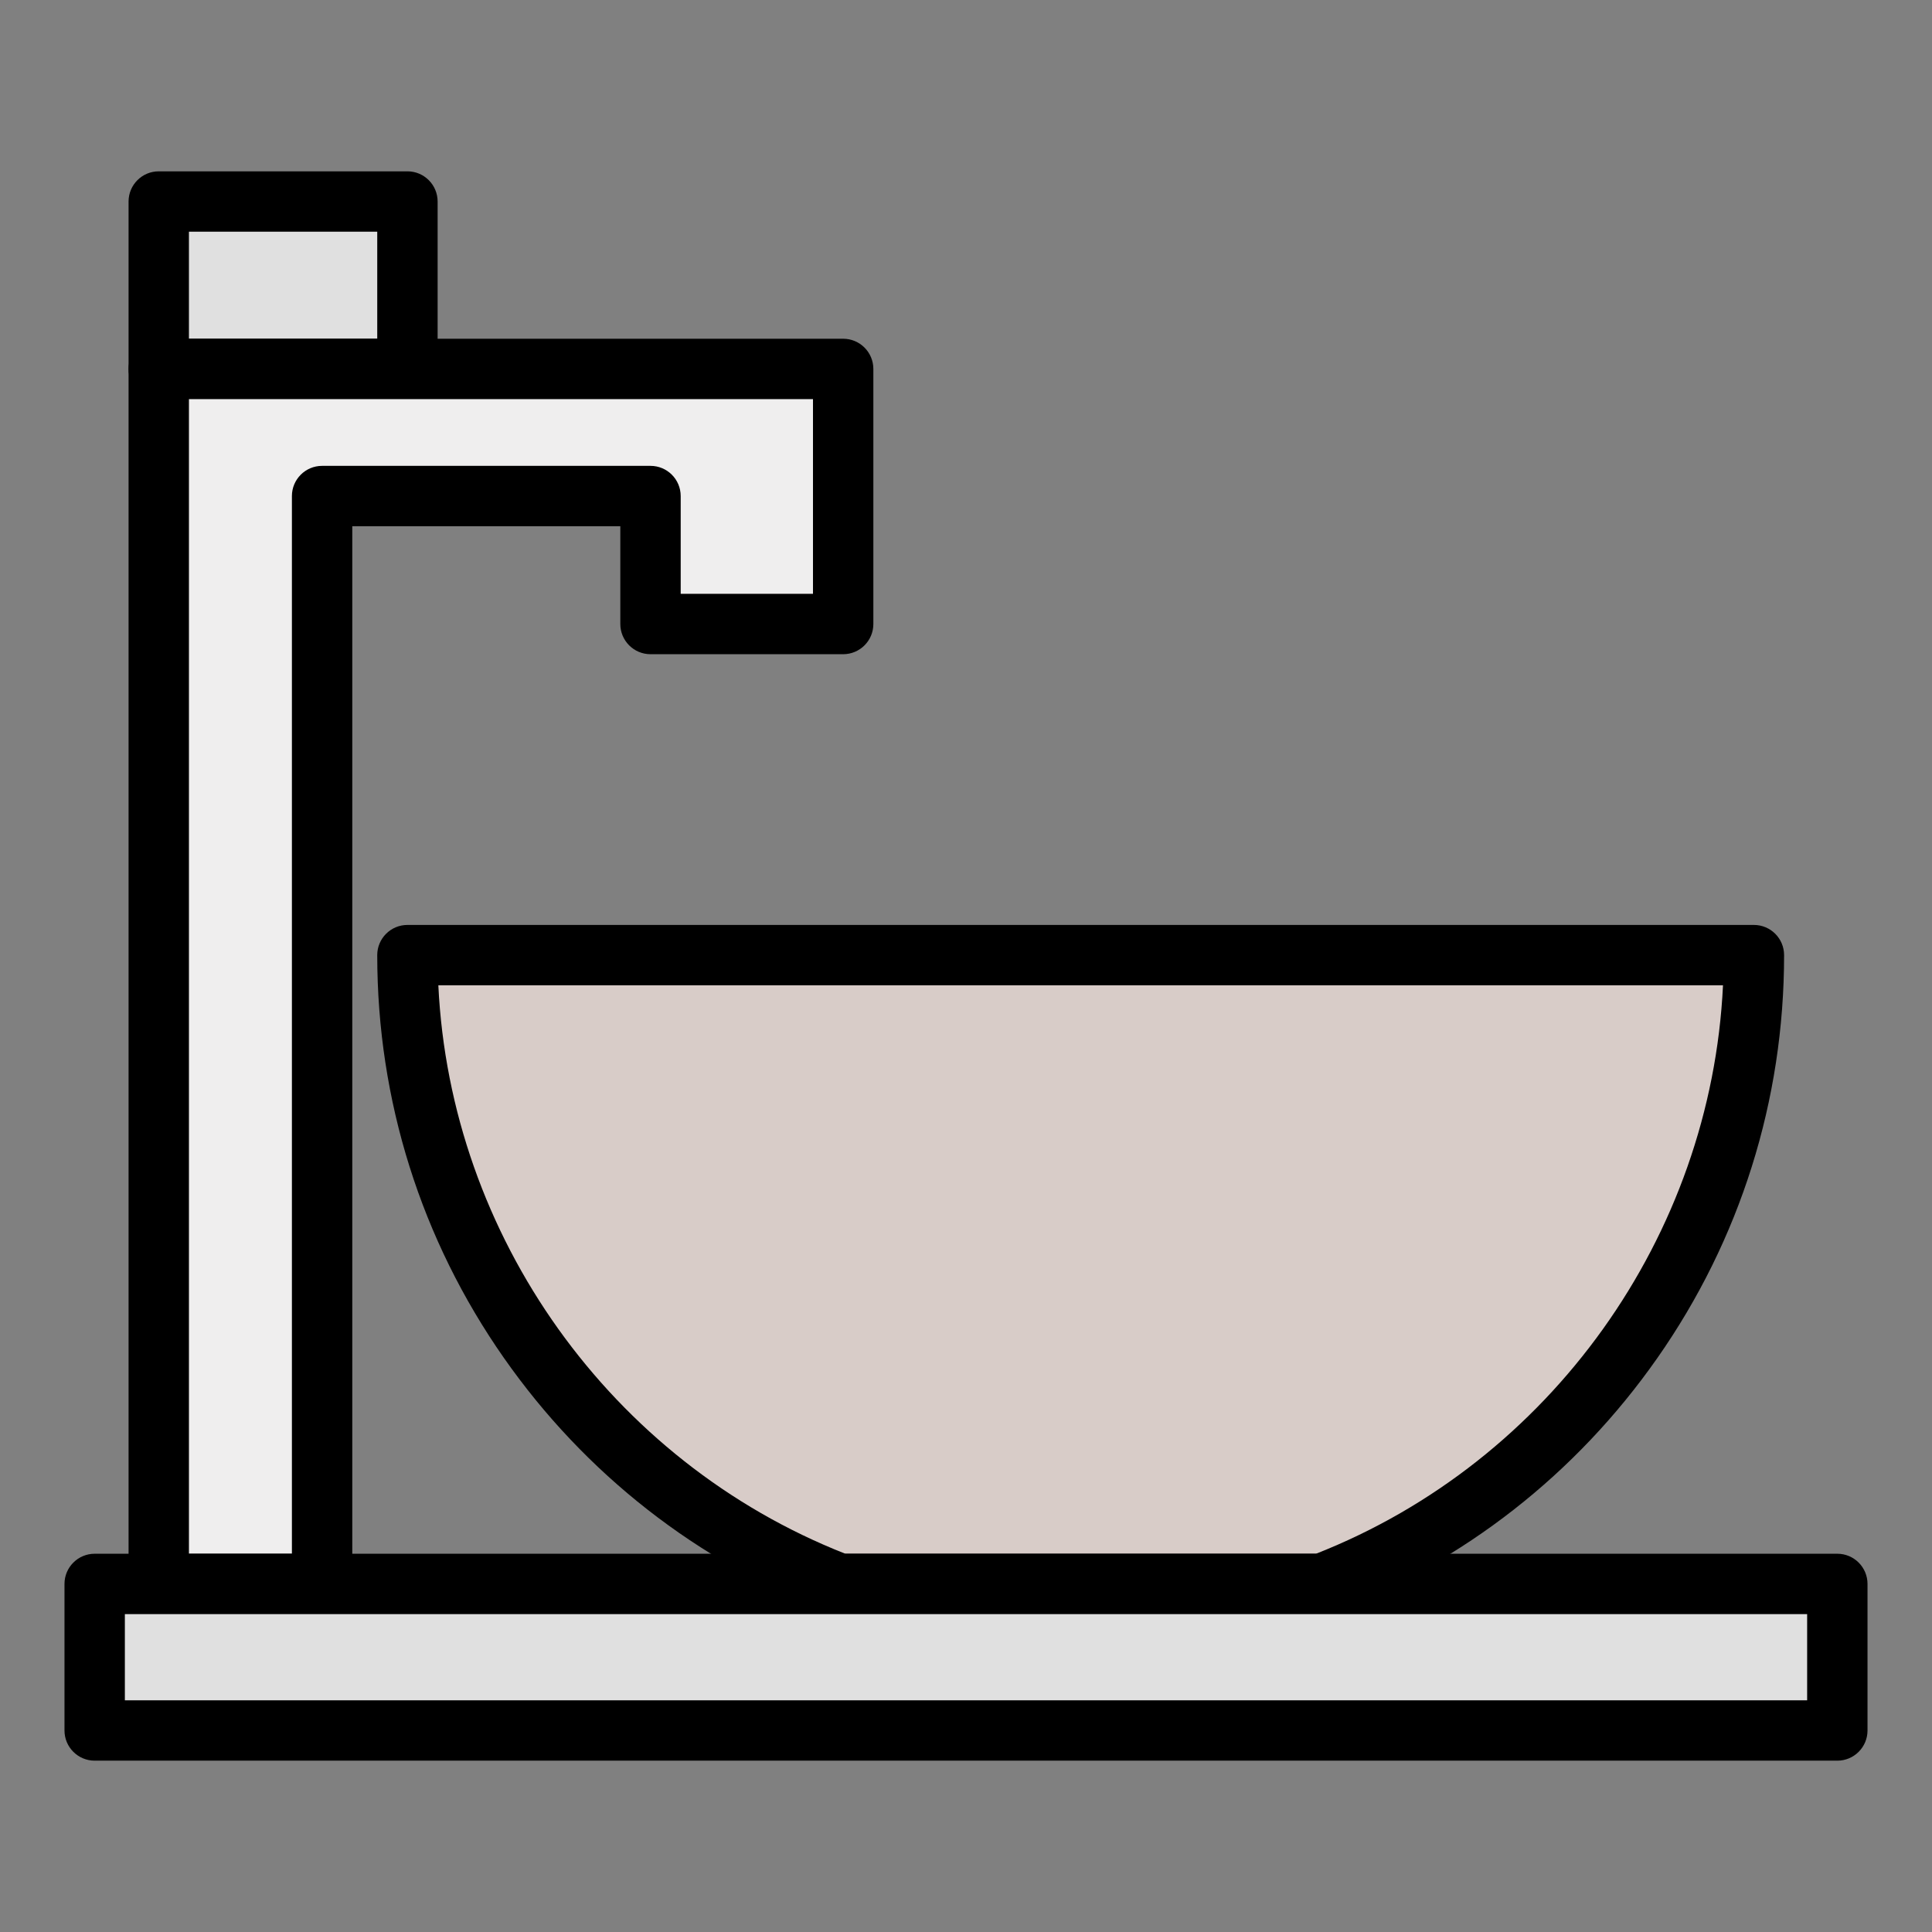 <svg id="Layer_1" enable-background="new 0 0 512 512" height="512" viewBox="0 0 512 512" width="512" xmlns="http://www.w3.org/2000/svg"><rect x="0" y="0" width="512" height="512" fill="#808080" stroke="none"/><g><path d="m464.805 253.117c0 76.028-47.553 140.952-114.549 166.641h-127.734c-66.995-25.688-114.549-90.612-114.549-166.641z" fill="#d8ccc8"/><path d="m350.256 427.758h-127.734c-.979 0-1.95-.18-2.864-.53-34.837-13.358-64.606-36.639-86.087-67.325-21.98-31.397-33.598-68.323-33.598-106.785 0-4.418 3.582-8 8-8h356.831c4.418 0 8 3.582 8 8 0 38.462-11.618 75.388-33.597 106.785-21.481 30.687-51.25 53.967-86.088 67.325-.913.35-1.884.53-2.863.53zm-126.235-16h124.735c62.205-24.477 104.685-84.185 107.856-150.641h-340.447c3.171 66.456 45.651 126.164 107.856 150.641z"/></g><g><path d="m42.071 53.405h65.902v44.366h-65.902z" fill="#e0e0e0"/><path d="m107.974 105.771h-65.903c-4.418 0-8-3.582-8-8v-44.366c0-4.418 3.582-8 8-8h65.902c4.418 0 8 3.582 8 8v44.366c.001 4.418-3.581 8-7.999 8zm-57.903-16h49.902v-28.366h-49.902z"/></g><g><path d="m85.358 97.771h-21.643-21.644v321.985h43.287v-288.297h87.034v33.912h51.056v-33.912-33.688z" fill="#efeeee"/><path d="m85.358 427.756h-43.287c-4.418 0-8-3.582-8-8v-321.985c0-4.418 3.582-8 8-8h181.377c4.418 0 8 3.582 8 8v67.6c0 4.418-3.582 8-8 8h-51.057c-4.418 0-8-3.582-8-8v-25.912h-71.033v280.296c0 4.419-3.581 8.001-8 8.001zm-35.287-16h27.287v-280.297c0-4.418 3.582-8 8-8h87.033c4.418 0 8 3.582 8 8v25.912h35.057v-51.6h-165.377z"/></g><g><path d="m25.09 419.758h461.82v38.837h-461.82z" fill="#e0e0e0"/><path d="m486.91 466.595h-461.82c-4.418 0-8-3.582-8-8v-38.837c0-4.418 3.582-8 8-8h461.82c4.418 0 8 3.582 8 8v38.837c0 4.418-3.582 8-8 8zm-453.82-16h445.82v-22.837h-445.82z"/></g></svg>